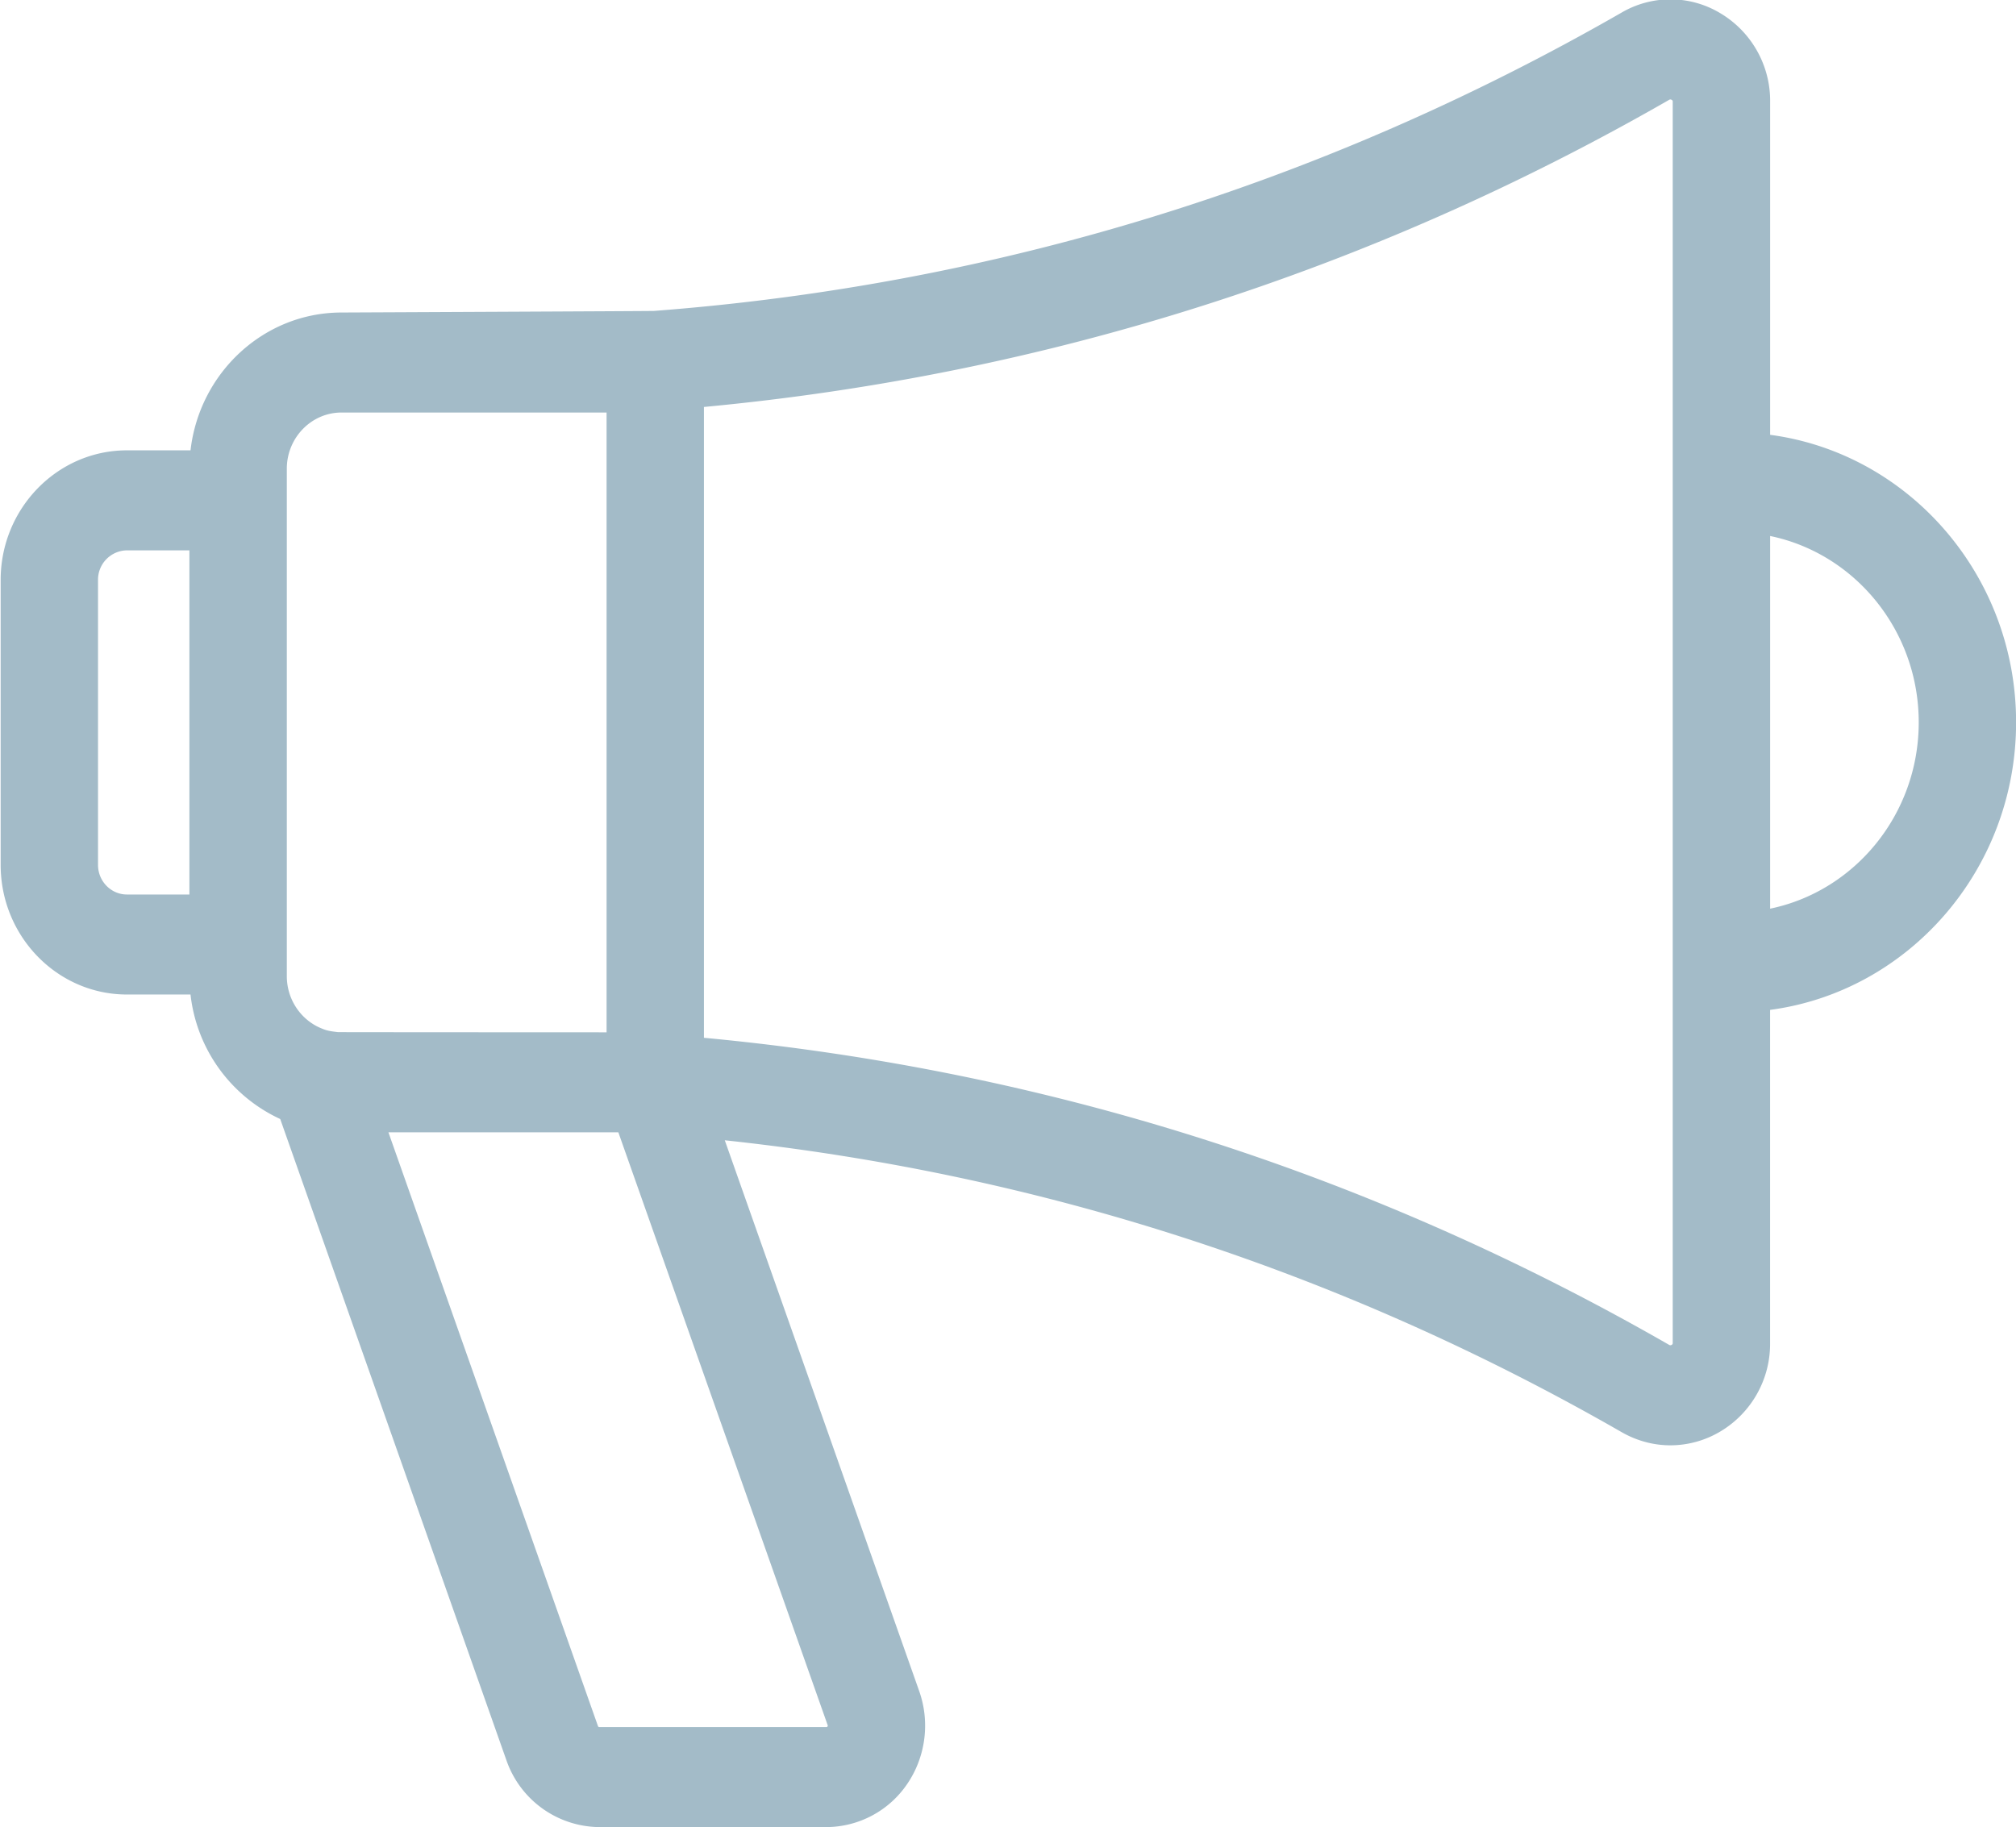 <svg xmlns="http://www.w3.org/2000/svg" preserveAspectRatio="xMidYMid" width="43.13" height="39.094"><path fill="#a3bbc8" d="M37.869 21.609v7.126a2.18 2.18 0 01-1.051 1.887 2.09 2.09 0 01-1.081.304c-.358 0-.717-.094-1.046-.283-5.96-3.423-12.407-5.52-19.185-6.244l4.159 11.785c.235.663.14 1.406-.255 1.986a2.1 2.1 0 01-1.731.925h-4.858a2.124 2.124 0 01-1.986-1.428l-4.84-13.723a3.34 3.34 0 01-1.919-2.664H2.715c-1.489 0-2.701-1.244-2.701-2.774V12.41c0-1.529 1.212-2.774 2.701-2.774h1.361c.19-1.658 1.566-2.949 3.231-2.949 0 0 6.628-.03 6.684-.034 7.333-.558 14.298-2.706 20.7-6.383a2.07 2.07 0 012.127.021 2.18 2.18 0 011.052 1.887v7.126c2.964.394 5.262 3.002 5.262 6.152 0 3.151-2.298 5.759-5.263 6.153zM4.052 11.776H2.715a.628.628 0 00-.618.634v6.096c0 .35.278.634.618.634h1.337v-7.364zm8.925-2.949h-5.67c-.646 0-1.171.54-1.171 1.203v10.856c0 .489.285.91.693 1.098.151.066.195.077.403.101.025.002 5.745.004 5.745.004V8.827zm.252 15.402H8.31l4.484 12.708c.003.01.015.018.027.018h4.858c.009 0 .015 0 .024-.013.01-.013.007-.019.004-.028l-4.478-12.685zM35.786 2.178c0-.016 0-.028-.022-.041-.026-.016-.043-.007-.056 0-6.403 3.678-13.345 5.885-20.648 6.571v13.498c7.303.684 14.245 2.892 20.648 6.57.013.007.029.016.056 0 .022-.013.022-.026.022-.041V2.178zm2.084 9.291v7.974c1.81-.373 3.179-2.019 3.179-3.987s-1.369-3.614-3.179-3.987z" class="cls-1"/></svg>